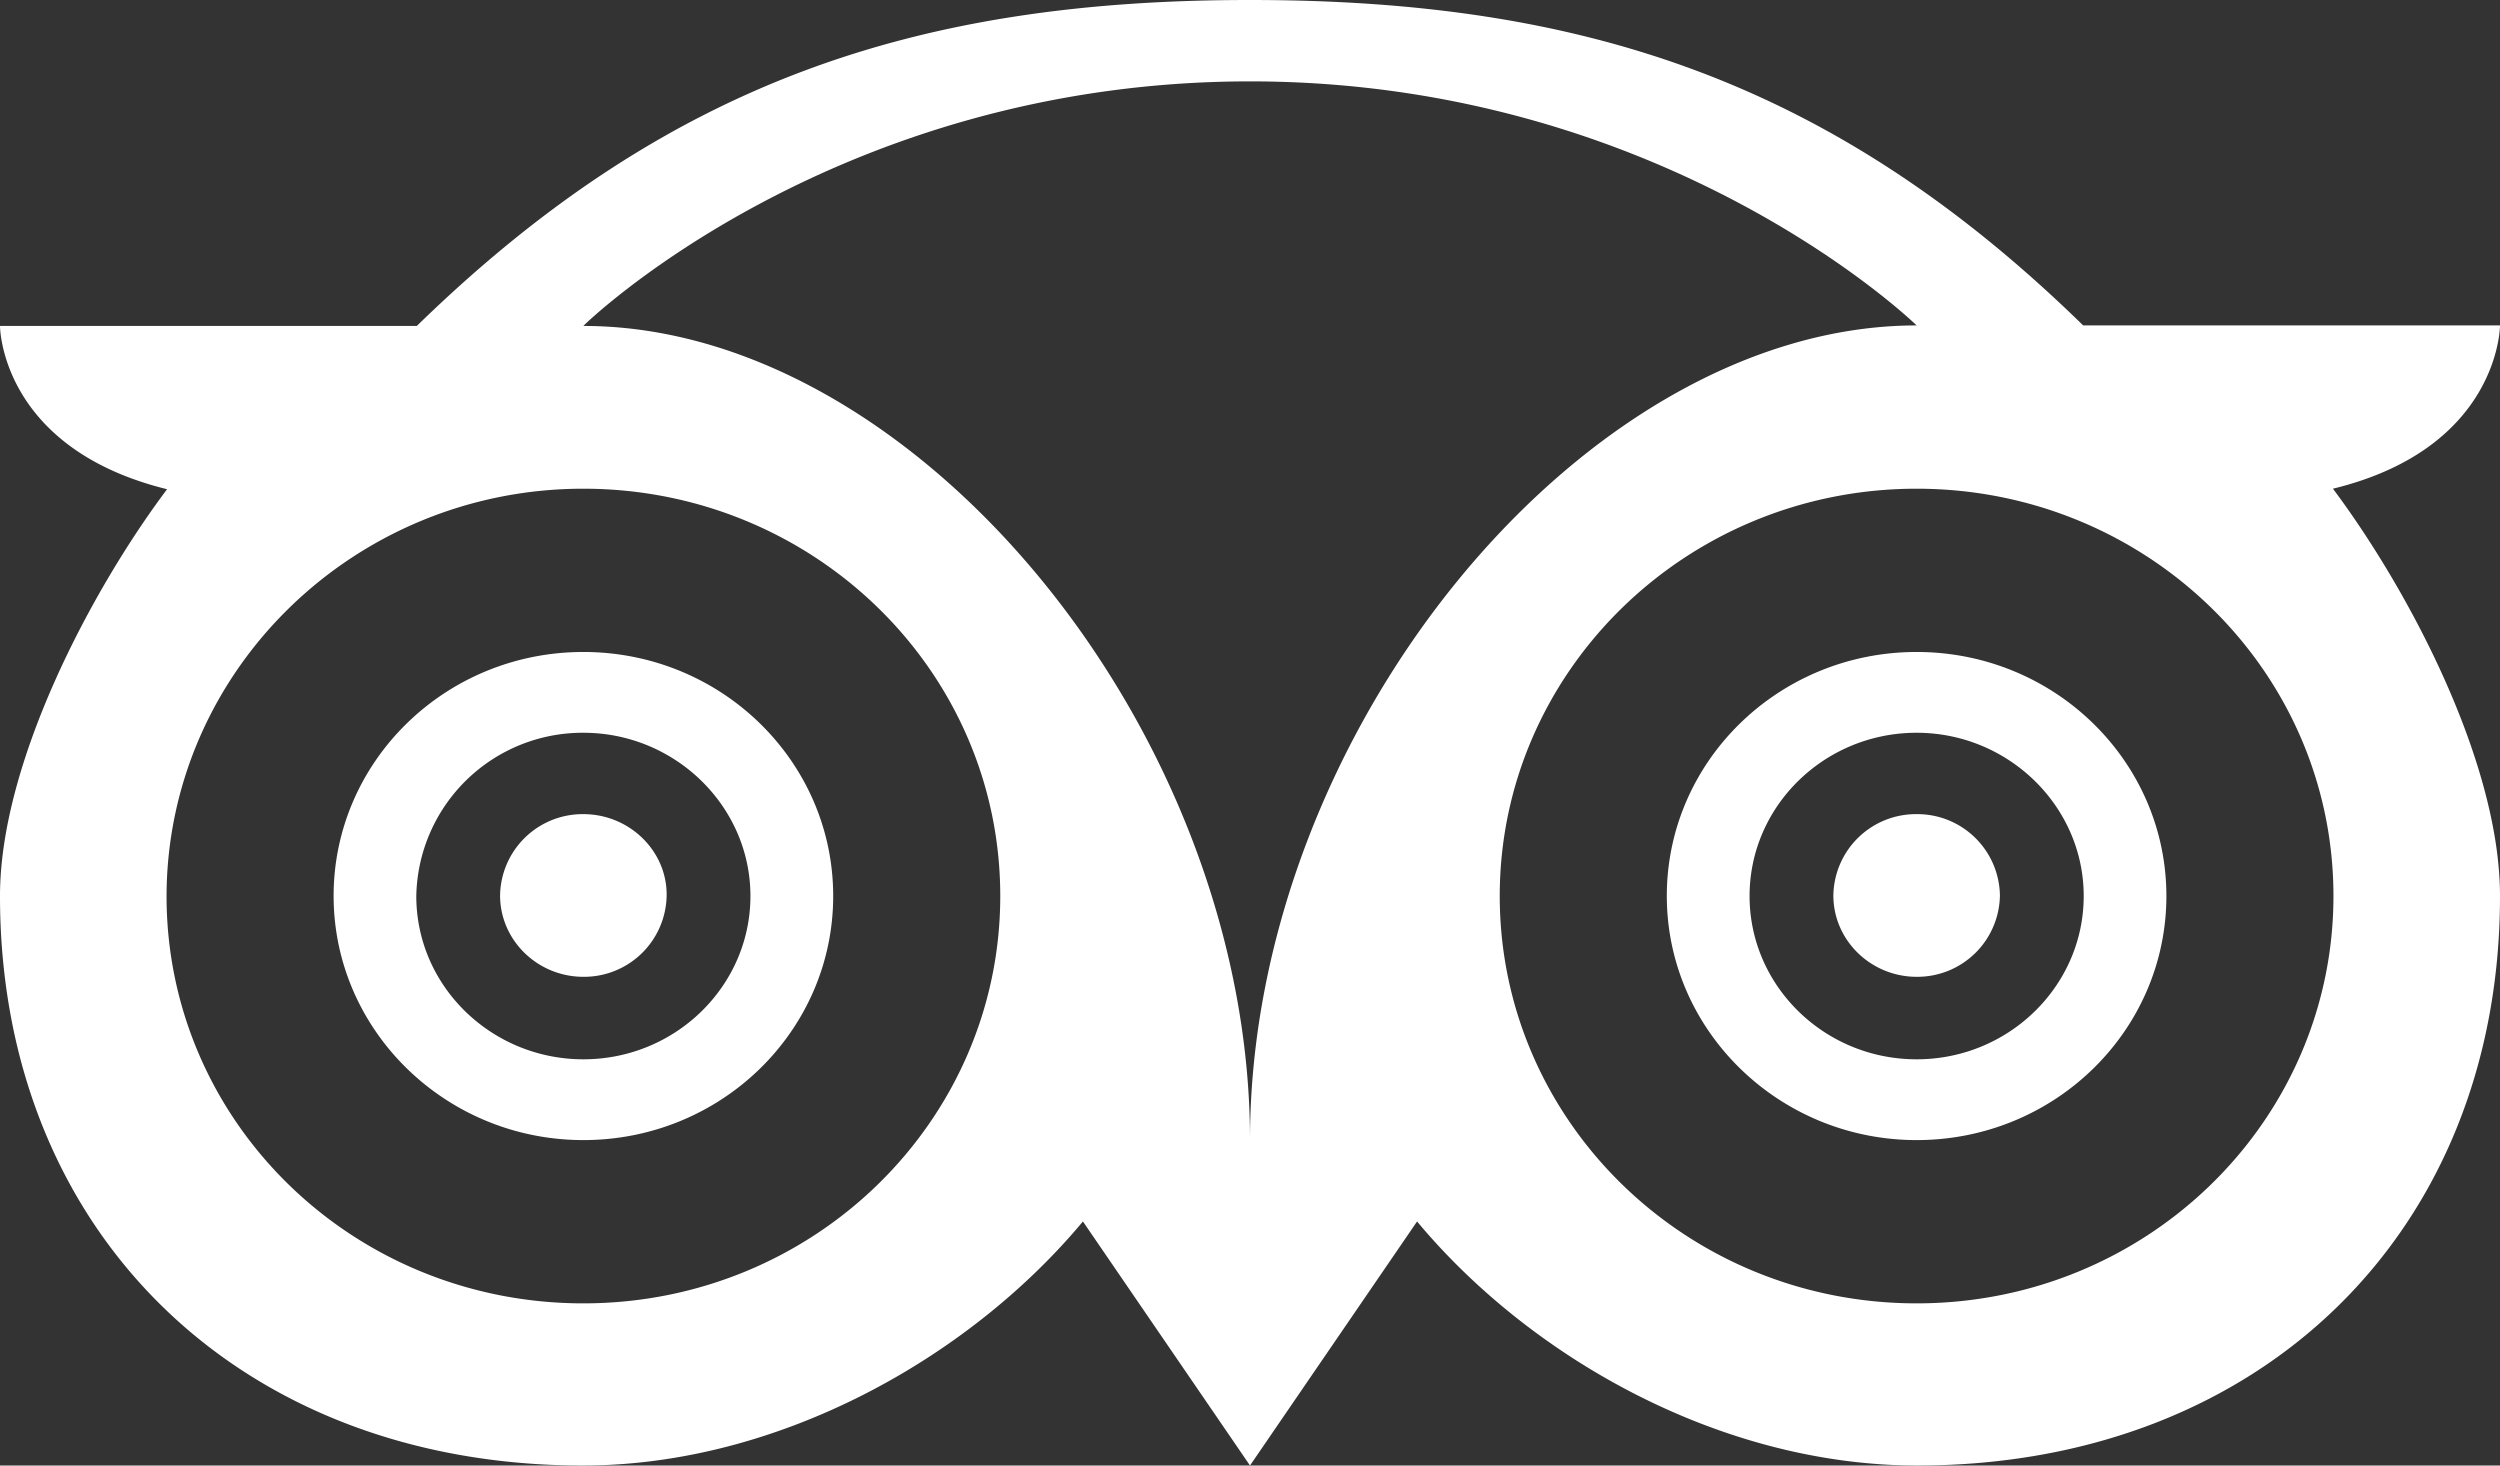 <svg width="29" height="17" fill="none" xmlns="http://www.w3.org/2000/svg"><rect width="100%" height="100%" fill="#333333" stroke="none"/><path d="M14.5 0c-3.863 0-6.76.95-9.665 3.781H0s0 1.416 1.938 1.894C1.068 6.833 0 8.84 0 10.394 0 14.288 2.775 17 6.76 17c2.26 0 4.476-1.24 5.802-2.831L14.5 17l1.938-2.831C17.764 15.76 19.973 17 22.24 17c3.985 0 6.76-2.712 6.76-6.606 0-1.554-1.062-3.555-1.938-4.725C29 5.197 29 3.775 29 3.775h-4.835C21.267.944 18.363 0 14.5 0zm0 .944c4.835 0 7.733 2.831 7.733 2.831-3.87 0-7.733 4.725-7.733 9.45 0-4.725-3.863-9.444-7.733-9.444 0-.006 2.898-2.837 7.733-2.837zM6.767 5.669c2.666 0 4.836 2.107 4.836 4.725 0 2.604-2.157 4.725-4.836 4.725-2.678 0-4.835-2.108-4.835-4.725.006-2.605 2.17-4.725 4.835-4.725zm15.466 0c2.665 0 4.835 2.107 4.835 4.725 0 2.604-2.157 4.725-4.835 4.725-2.679 0-4.836-2.12-4.836-4.725 0-2.605 2.164-4.725 4.836-4.725zM6.767 7.563c-1.603 0-2.897 1.27-2.897 2.83 0 1.561 1.3 2.832 2.897 2.832 1.603 0 2.898-1.27 2.898-2.831 0-1.56-1.295-2.831-2.898-2.831zm15.466 0c-1.603 0-2.898 1.27-2.898 2.83 0 1.561 1.301 2.832 2.898 2.832 1.603 0 2.897-1.27 2.897-2.831 0-1.56-1.294-2.831-2.897-2.831zM6.767 8.5c1.062 0 1.938.85 1.938 1.894s-.87 1.894-1.938 1.894c-1.062 0-1.938-.844-1.938-1.894A1.93 1.93 0 016.767 8.5zm15.466 0c1.062 0 1.938.85 1.938 1.894s-.87 1.894-1.938 1.894c-1.069 0-1.938-.85-1.938-1.894 0-1.045.87-1.894 1.938-1.894zm-15.466.944a.958.958 0 00-.966.943c0 .523.438.944.966.944a.958.958 0 00.966-.944c.006-.515-.431-.943-.966-.943zm15.466 0a.958.958 0 00-.966.943c0 .523.438.944.966.944a.958.958 0 00.966-.944.958.958 0 00-.966-.943z" fill="#fff"/></svg>